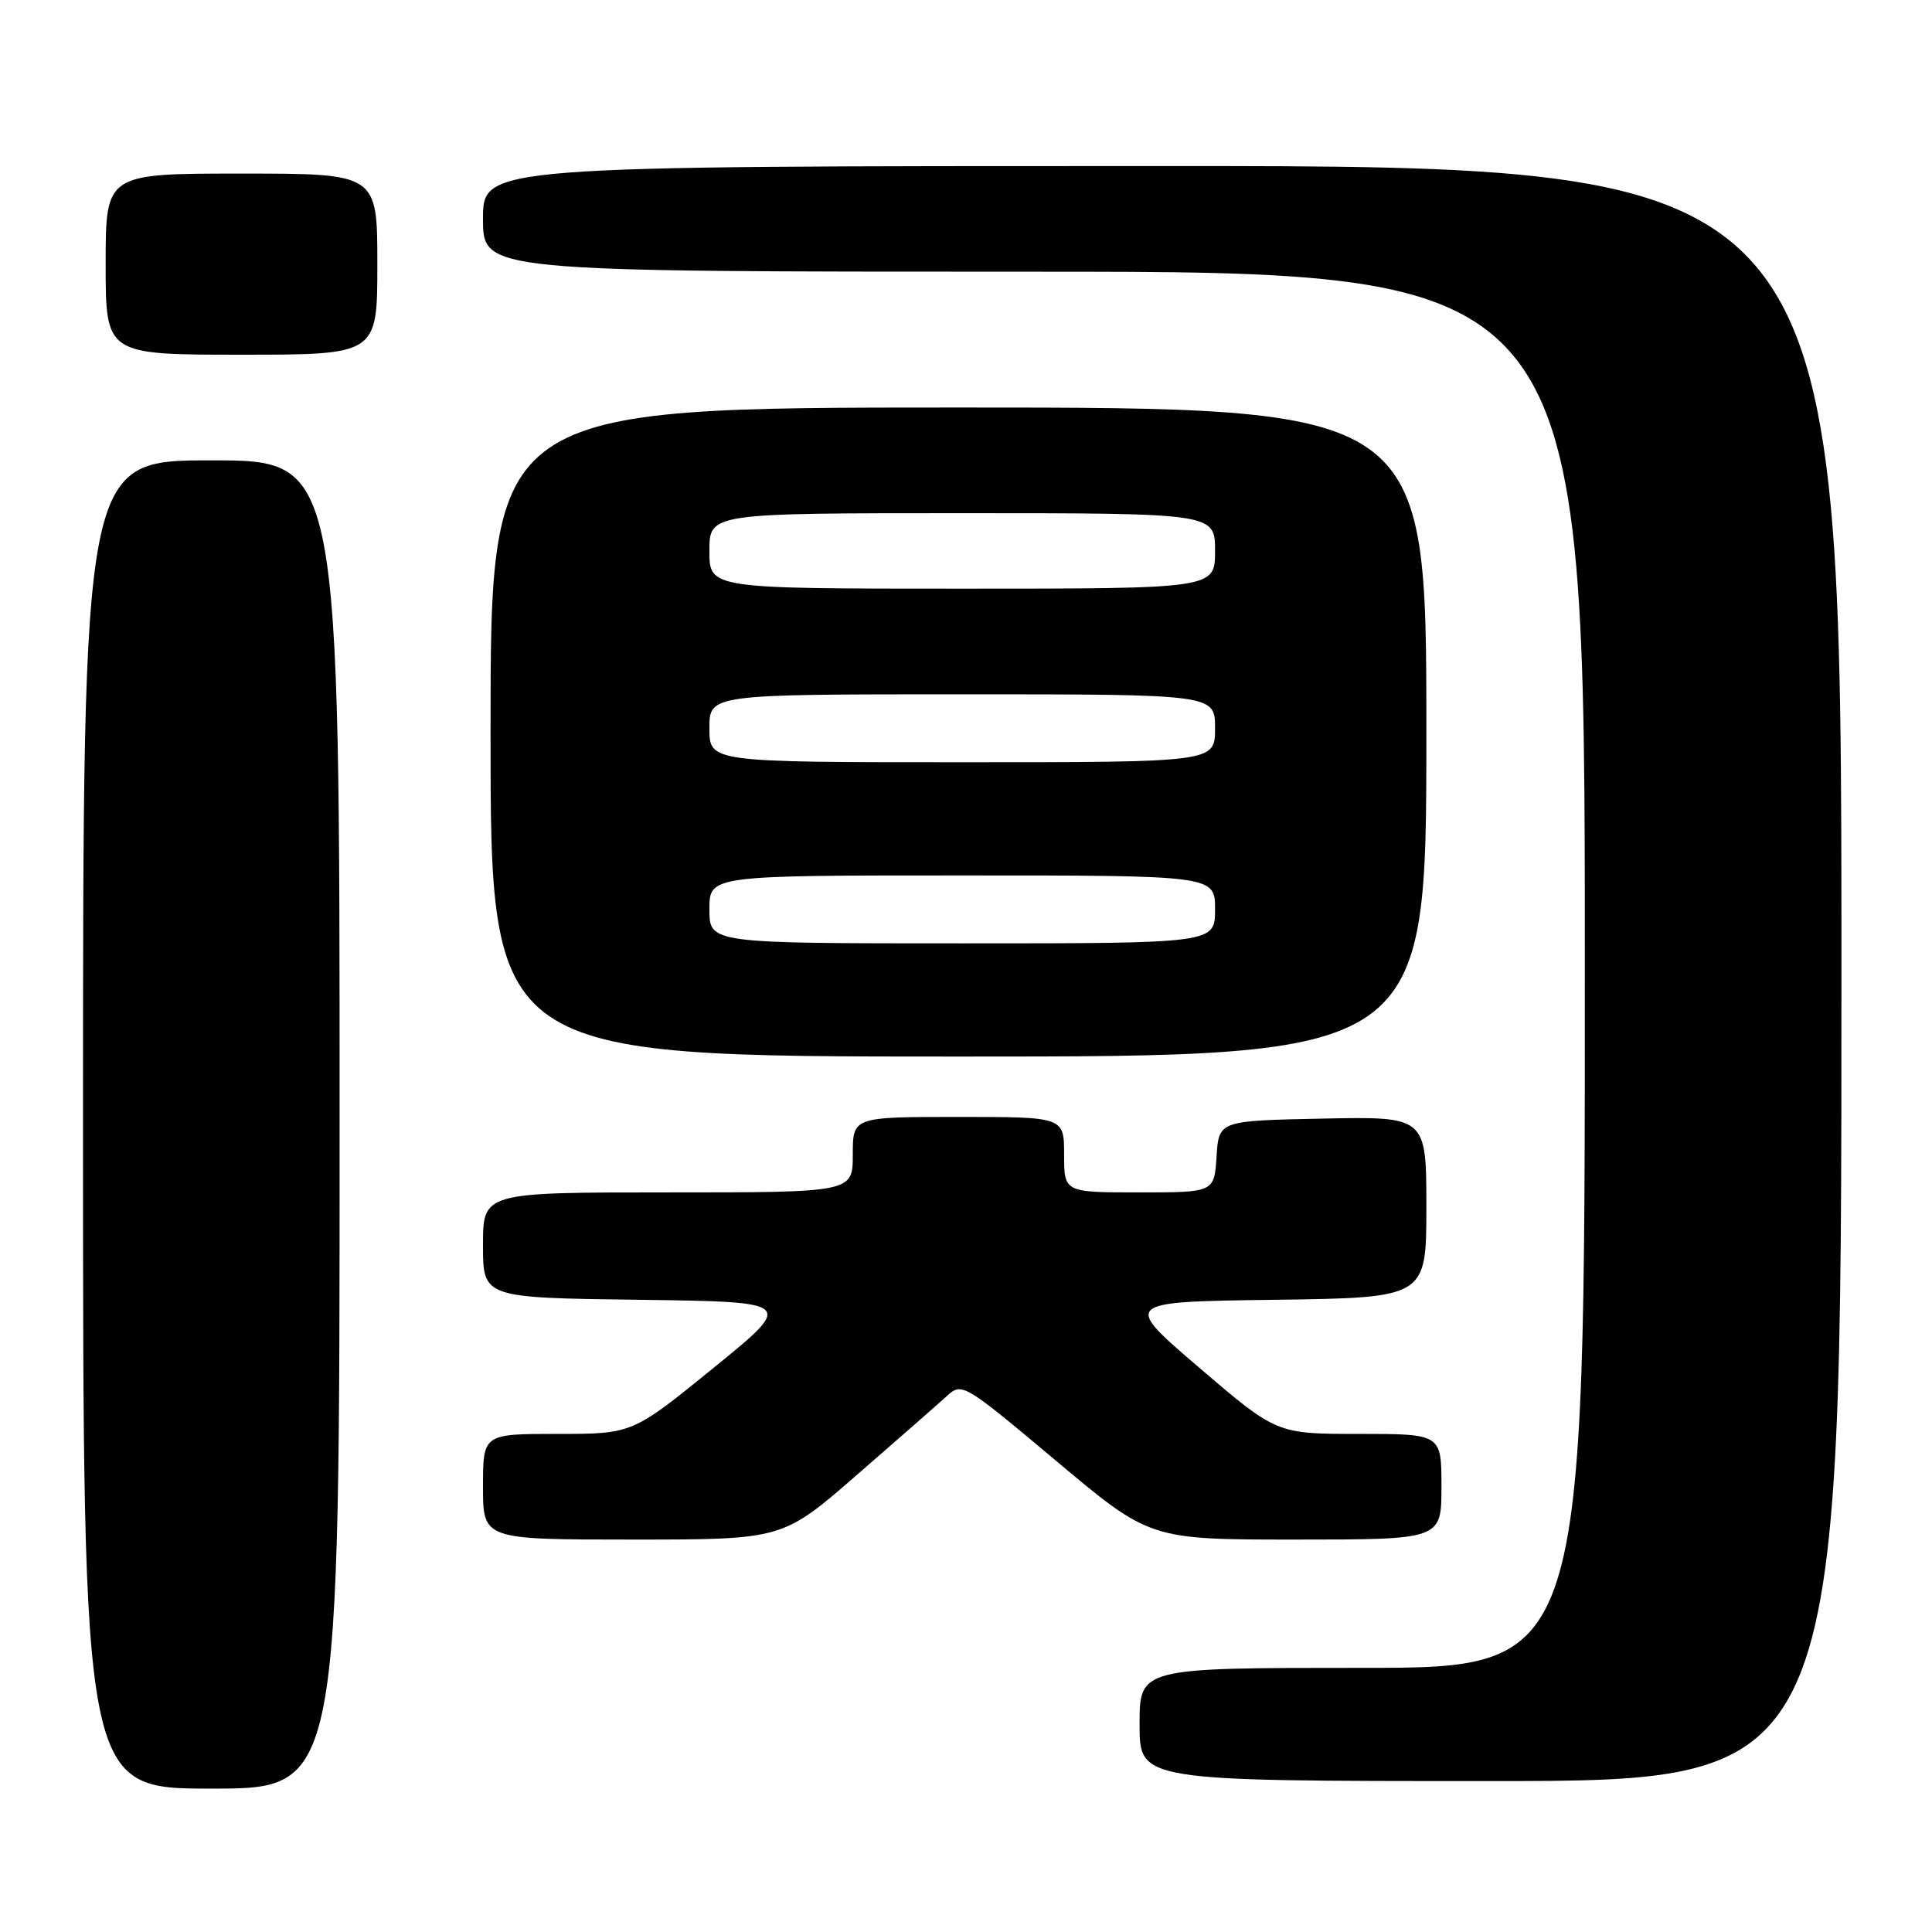 <?xml version="1.0" encoding="UTF-8" standalone="no"?>
<!DOCTYPE svg PUBLIC "-//W3C//DTD SVG 1.1//EN" "http://www.w3.org/Graphics/SVG/1.1/DTD/svg11.dtd" >
<svg xmlns="http://www.w3.org/2000/svg" xmlns:xlink="http://www.w3.org/1999/xlink" version="1.1" viewBox="0 0 256 256">
 <g >
 <path fill="currentColor"
d=" M 45.00 149.00 C 45.00 61.00 45.00 61.00 28.00 61.00 C 11.00 61.00 11.00 61.00 11.00 149.00 C 11.00 237.00 11.00 237.00 28.00 237.00 C 45.00 237.00 45.00 237.00 45.00 149.00 Z  M 244.00 129.00 C 244.00 22.00 244.00 22.00 154.00 22.00 C 64.00 22.00 64.00 22.00 64.00 29.00 C 64.00 36.00 64.00 36.00 137.00 36.00 C 210.00 36.00 210.00 36.00 210.00 128.50 C 210.00 221.00 210.00 221.00 180.50 221.00 C 151.00 221.00 151.00 221.00 151.00 228.50 C 151.00 236.00 151.00 236.00 197.50 236.00 C 244.00 236.00 244.00 236.00 244.00 129.00 Z  M 113.60 195.38 C 119.05 190.65 124.40 185.95 125.50 184.95 C 127.46 183.16 127.74 183.33 139.93 193.56 C 152.36 204.00 152.36 204.00 171.68 204.00 C 191.00 204.00 191.00 204.00 191.00 197.00 C 191.00 190.00 191.00 190.00 180.08 190.00 C 169.16 190.00 169.16 190.00 158.93 181.25 C 148.71 172.50 148.71 172.50 168.85 172.23 C 189.00 171.96 189.00 171.96 189.00 159.95 C 189.00 147.94 189.00 147.94 175.25 148.22 C 161.50 148.50 161.50 148.50 161.20 153.25 C 160.89 158.00 160.89 158.00 150.95 158.00 C 141.00 158.00 141.00 158.00 141.00 153.00 C 141.00 148.00 141.00 148.00 127.00 148.00 C 113.00 148.00 113.00 148.00 113.00 153.00 C 113.00 158.00 113.00 158.00 88.50 158.00 C 64.00 158.00 64.00 158.00 64.00 164.98 C 64.00 171.96 64.00 171.96 84.66 172.23 C 105.31 172.50 105.31 172.50 94.55 181.25 C 83.79 190.00 83.79 190.00 73.89 190.00 C 64.00 190.00 64.00 190.00 64.00 197.00 C 64.00 204.00 64.00 204.00 83.85 204.00 C 103.71 204.00 103.71 204.00 113.60 195.38 Z  M 189.00 97.00 C 189.00 54.00 189.00 54.00 127.00 54.00 C 65.00 54.00 65.00 54.00 65.00 97.00 C 65.00 140.00 65.00 140.00 127.00 140.00 C 189.00 140.00 189.00 140.00 189.00 97.00 Z  M 50.00 35.00 C 50.00 23.00 50.00 23.00 32.00 23.00 C 14.00 23.00 14.00 23.00 14.00 35.00 C 14.00 47.00 14.00 47.00 32.00 47.00 C 50.00 47.00 50.00 47.00 50.00 35.00 Z  M 94.00 120.50 C 94.00 116.00 94.00 116.00 127.50 116.00 C 161.00 116.00 161.00 116.00 161.00 120.50 C 161.00 125.00 161.00 125.00 127.50 125.00 C 94.00 125.00 94.00 125.00 94.00 120.50 Z  M 94.00 96.50 C 94.00 92.00 94.00 92.00 127.50 92.00 C 161.00 92.00 161.00 92.00 161.00 96.50 C 161.00 101.00 161.00 101.00 127.50 101.00 C 94.00 101.00 94.00 101.00 94.00 96.50 Z  M 94.00 73.00 C 94.00 68.00 94.00 68.00 127.50 68.00 C 161.00 68.00 161.00 68.00 161.00 73.00 C 161.00 78.00 161.00 78.00 127.50 78.00 C 94.00 78.00 94.00 78.00 94.00 73.00 Z "/>
</g>
</svg>